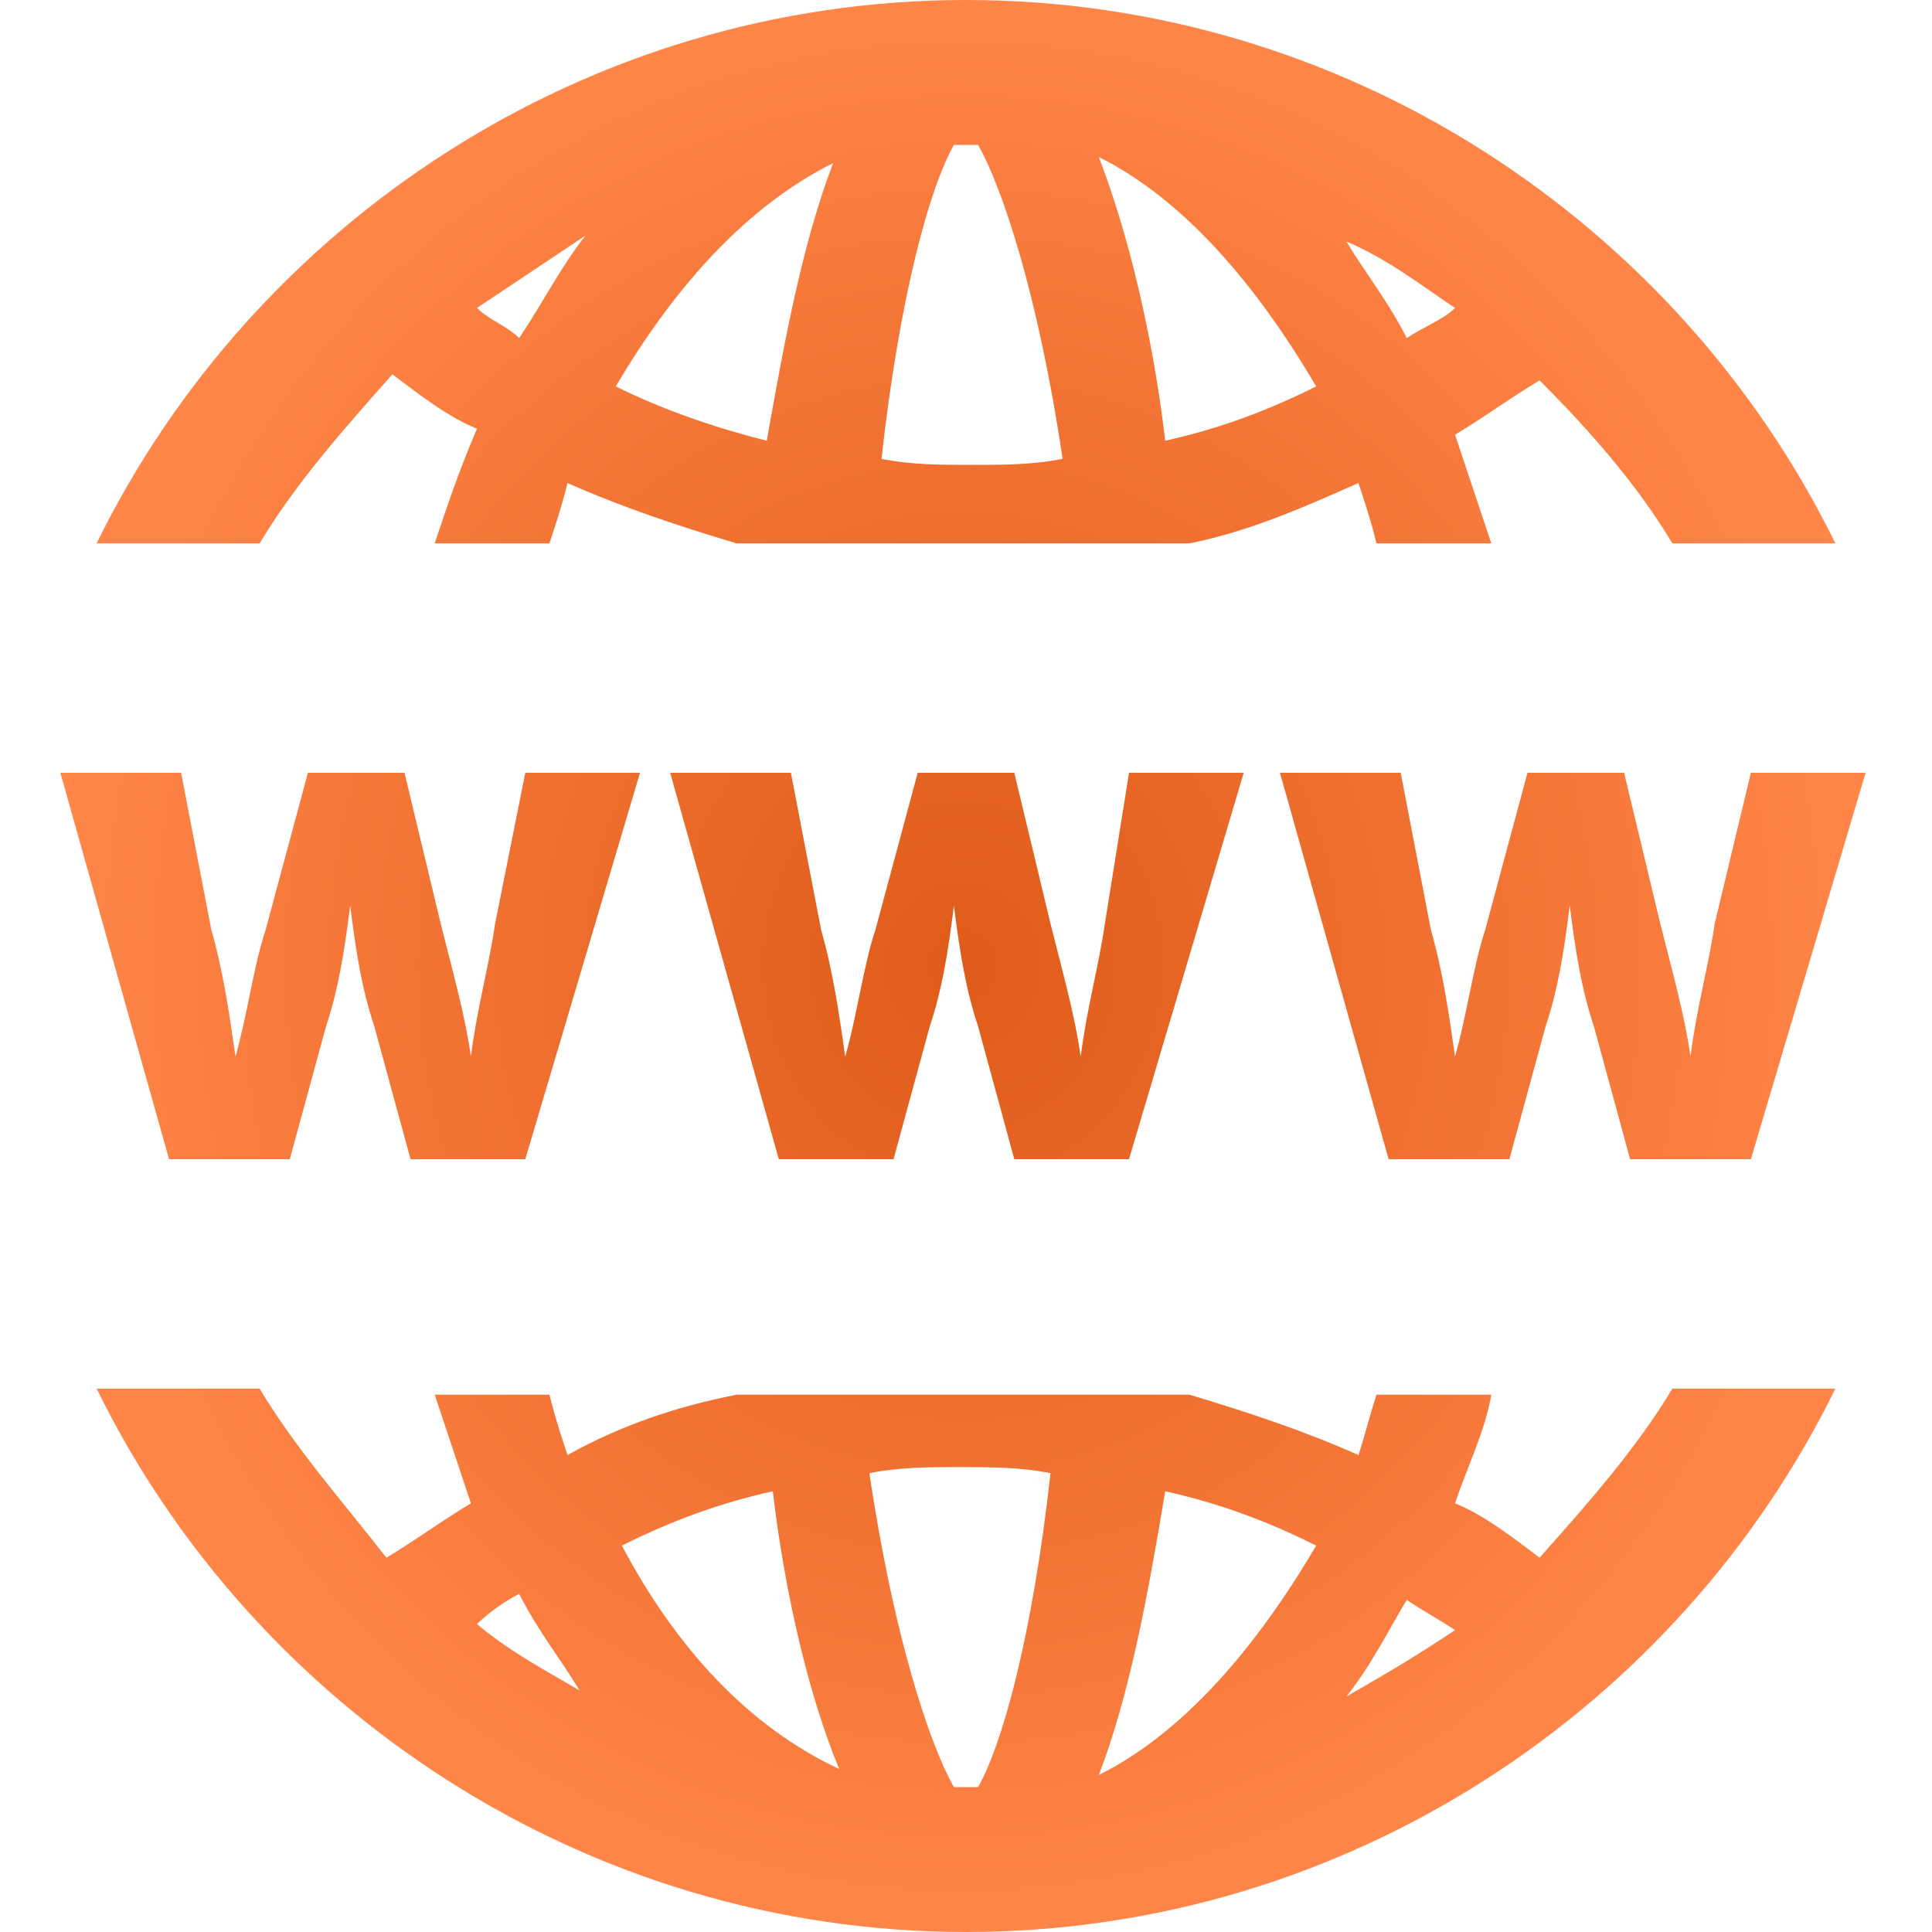 <svg width="43" height="43" viewBox="0 0 43 43" fill="none" xmlns="http://www.w3.org/2000/svg">
<path d="M8.734 8.331C9.272 8.734 9.944 9.272 10.616 9.541C10.213 10.481 9.944 11.287 9.675 12.094H12.228C12.363 11.691 12.497 11.287 12.631 10.75C13.841 11.287 15.05 11.691 16.394 12.094H26.472C27.816 11.825 29.025 11.287 30.234 10.75C30.369 11.153 30.503 11.556 30.637 12.094H33.191C32.922 11.287 32.653 10.481 32.384 9.675C33.056 9.272 33.594 8.869 34.266 8.466C35.341 9.541 36.416 10.75 37.222 12.094H40.85C37.356 4.972 29.966 0 21.5 0C13.034 0 5.644 4.972 2.15 12.094H5.778C6.584 10.75 7.659 9.541 8.734 8.331ZM32.384 6.853C32.116 7.122 31.712 7.256 31.309 7.525C30.906 6.719 30.369 6.047 29.966 5.375C30.906 5.778 31.578 6.316 32.384 6.853ZM29.294 8.6C28.219 9.137 27.144 9.541 25.934 9.809C25.666 7.525 25.128 5.241 24.456 3.494C26.337 4.434 27.95 6.316 29.294 8.6ZM21.231 3.225C21.366 3.225 21.366 3.225 21.5 3.225C21.634 3.225 21.634 3.225 21.769 3.225C22.306 4.166 23.113 6.584 23.65 10.213C22.978 10.347 22.306 10.347 21.634 10.347C20.962 10.347 20.291 10.347 19.619 10.213C20.022 6.584 20.694 4.166 21.231 3.225ZM18.544 3.628C17.872 5.375 17.469 7.525 17.066 9.809C15.991 9.541 14.781 9.137 13.706 8.6C15.05 6.316 16.663 4.569 18.544 3.628ZM13.034 5.241C12.497 5.912 12.094 6.719 11.556 7.525C11.287 7.256 10.884 7.122 10.616 6.853C11.422 6.316 12.228 5.778 13.034 5.241ZM34.266 34.669C33.728 34.266 33.056 33.728 32.384 33.459C32.653 32.653 33.056 31.847 33.191 31.041H30.637C30.503 31.444 30.369 31.981 30.234 32.384C29.025 31.847 27.816 31.444 26.472 31.041H16.394C15.05 31.309 13.841 31.712 12.631 32.384C12.497 31.981 12.363 31.578 12.228 31.041H9.675C9.944 31.847 10.213 32.653 10.481 33.459C9.809 33.862 9.272 34.266 8.6 34.669C7.659 33.459 6.584 32.25 5.778 30.906H2.15C5.644 38.028 13.034 43 21.5 43C29.966 43 37.356 38.028 40.85 30.906H37.222C36.416 32.25 35.341 33.459 34.266 34.669ZM10.616 36.147C10.884 35.878 11.287 35.609 11.556 35.475C11.959 36.281 12.497 36.953 12.9 37.625C12.228 37.222 11.422 36.819 10.616 36.147ZM13.841 34.4C14.916 33.862 15.991 33.459 17.2 33.191C17.469 35.475 18.006 37.759 18.678 39.372C16.663 38.431 15.05 36.684 13.841 34.4ZM21.769 39.775C21.634 39.775 21.634 39.775 21.5 39.775C21.366 39.775 21.366 39.775 21.231 39.775C20.694 38.834 19.887 36.416 19.35 32.788C20.022 32.653 20.694 32.653 21.366 32.653C22.038 32.653 22.709 32.653 23.381 32.788C22.978 36.416 22.306 38.834 21.769 39.775ZM24.456 39.506C25.128 37.759 25.531 35.609 25.934 33.191C27.144 33.459 28.219 33.862 29.294 34.4C27.95 36.684 26.337 38.566 24.456 39.506ZM29.966 37.759C30.503 37.087 30.906 36.281 31.309 35.609C31.712 35.878 31.981 36.013 32.384 36.281C31.578 36.819 30.906 37.222 29.966 37.759ZM6.45 25.8L7.256 22.844C7.525 22.038 7.659 21.231 7.794 20.156C7.928 21.231 8.062 22.038 8.331 22.844L9.137 25.8H11.691L14.244 17.2H11.691L11.019 20.559C10.884 21.5 10.616 22.441 10.481 23.516C10.347 22.575 10.078 21.634 9.809 20.559L9.003 17.2H6.853L5.912 20.694C5.644 21.5 5.509 22.575 5.241 23.516C5.106 22.575 4.972 21.634 4.703 20.694L4.031 17.2H1.344L3.763 25.8H6.45ZM24.591 20.559C24.456 21.5 24.188 22.441 24.053 23.516C23.919 22.575 23.65 21.634 23.381 20.559L22.575 17.2H20.425L19.484 20.694C19.216 21.5 19.081 22.575 18.812 23.516C18.678 22.575 18.544 21.634 18.275 20.694L17.603 17.2H14.916L17.334 25.8H19.887L20.694 22.844C20.962 22.038 21.097 21.231 21.231 20.156C21.366 21.231 21.5 22.038 21.769 22.844L22.575 25.8H25.128L27.681 17.2H25.128L24.591 20.559ZM38.163 20.559C38.028 21.5 37.759 22.441 37.625 23.516C37.491 22.575 37.222 21.634 36.953 20.559L36.147 17.2H33.997L33.056 20.694C32.788 21.5 32.653 22.575 32.384 23.516C32.25 22.575 32.116 21.634 31.847 20.694L31.175 17.2H28.488L30.906 25.8H33.594L34.4 22.844C34.669 22.038 34.803 21.231 34.938 20.156C35.072 21.231 35.206 22.038 35.475 22.844L36.281 25.8H38.969L41.522 17.2H38.969L38.163 20.559Z" fill="url(#paint0_radial_502_97)"/>
<defs>
<radialGradient id="paint0_radial_502_97" cx="0" cy="0" r="1" gradientUnits="userSpaceOnUse" gradientTransform="translate(21.433 21.5) rotate(90) scale(21.5 20.089)">
<stop stop-color="#DF5B19"/>
<stop offset="1" stop-color="#FF8548"/>
</radialGradient>
</defs>
</svg>
